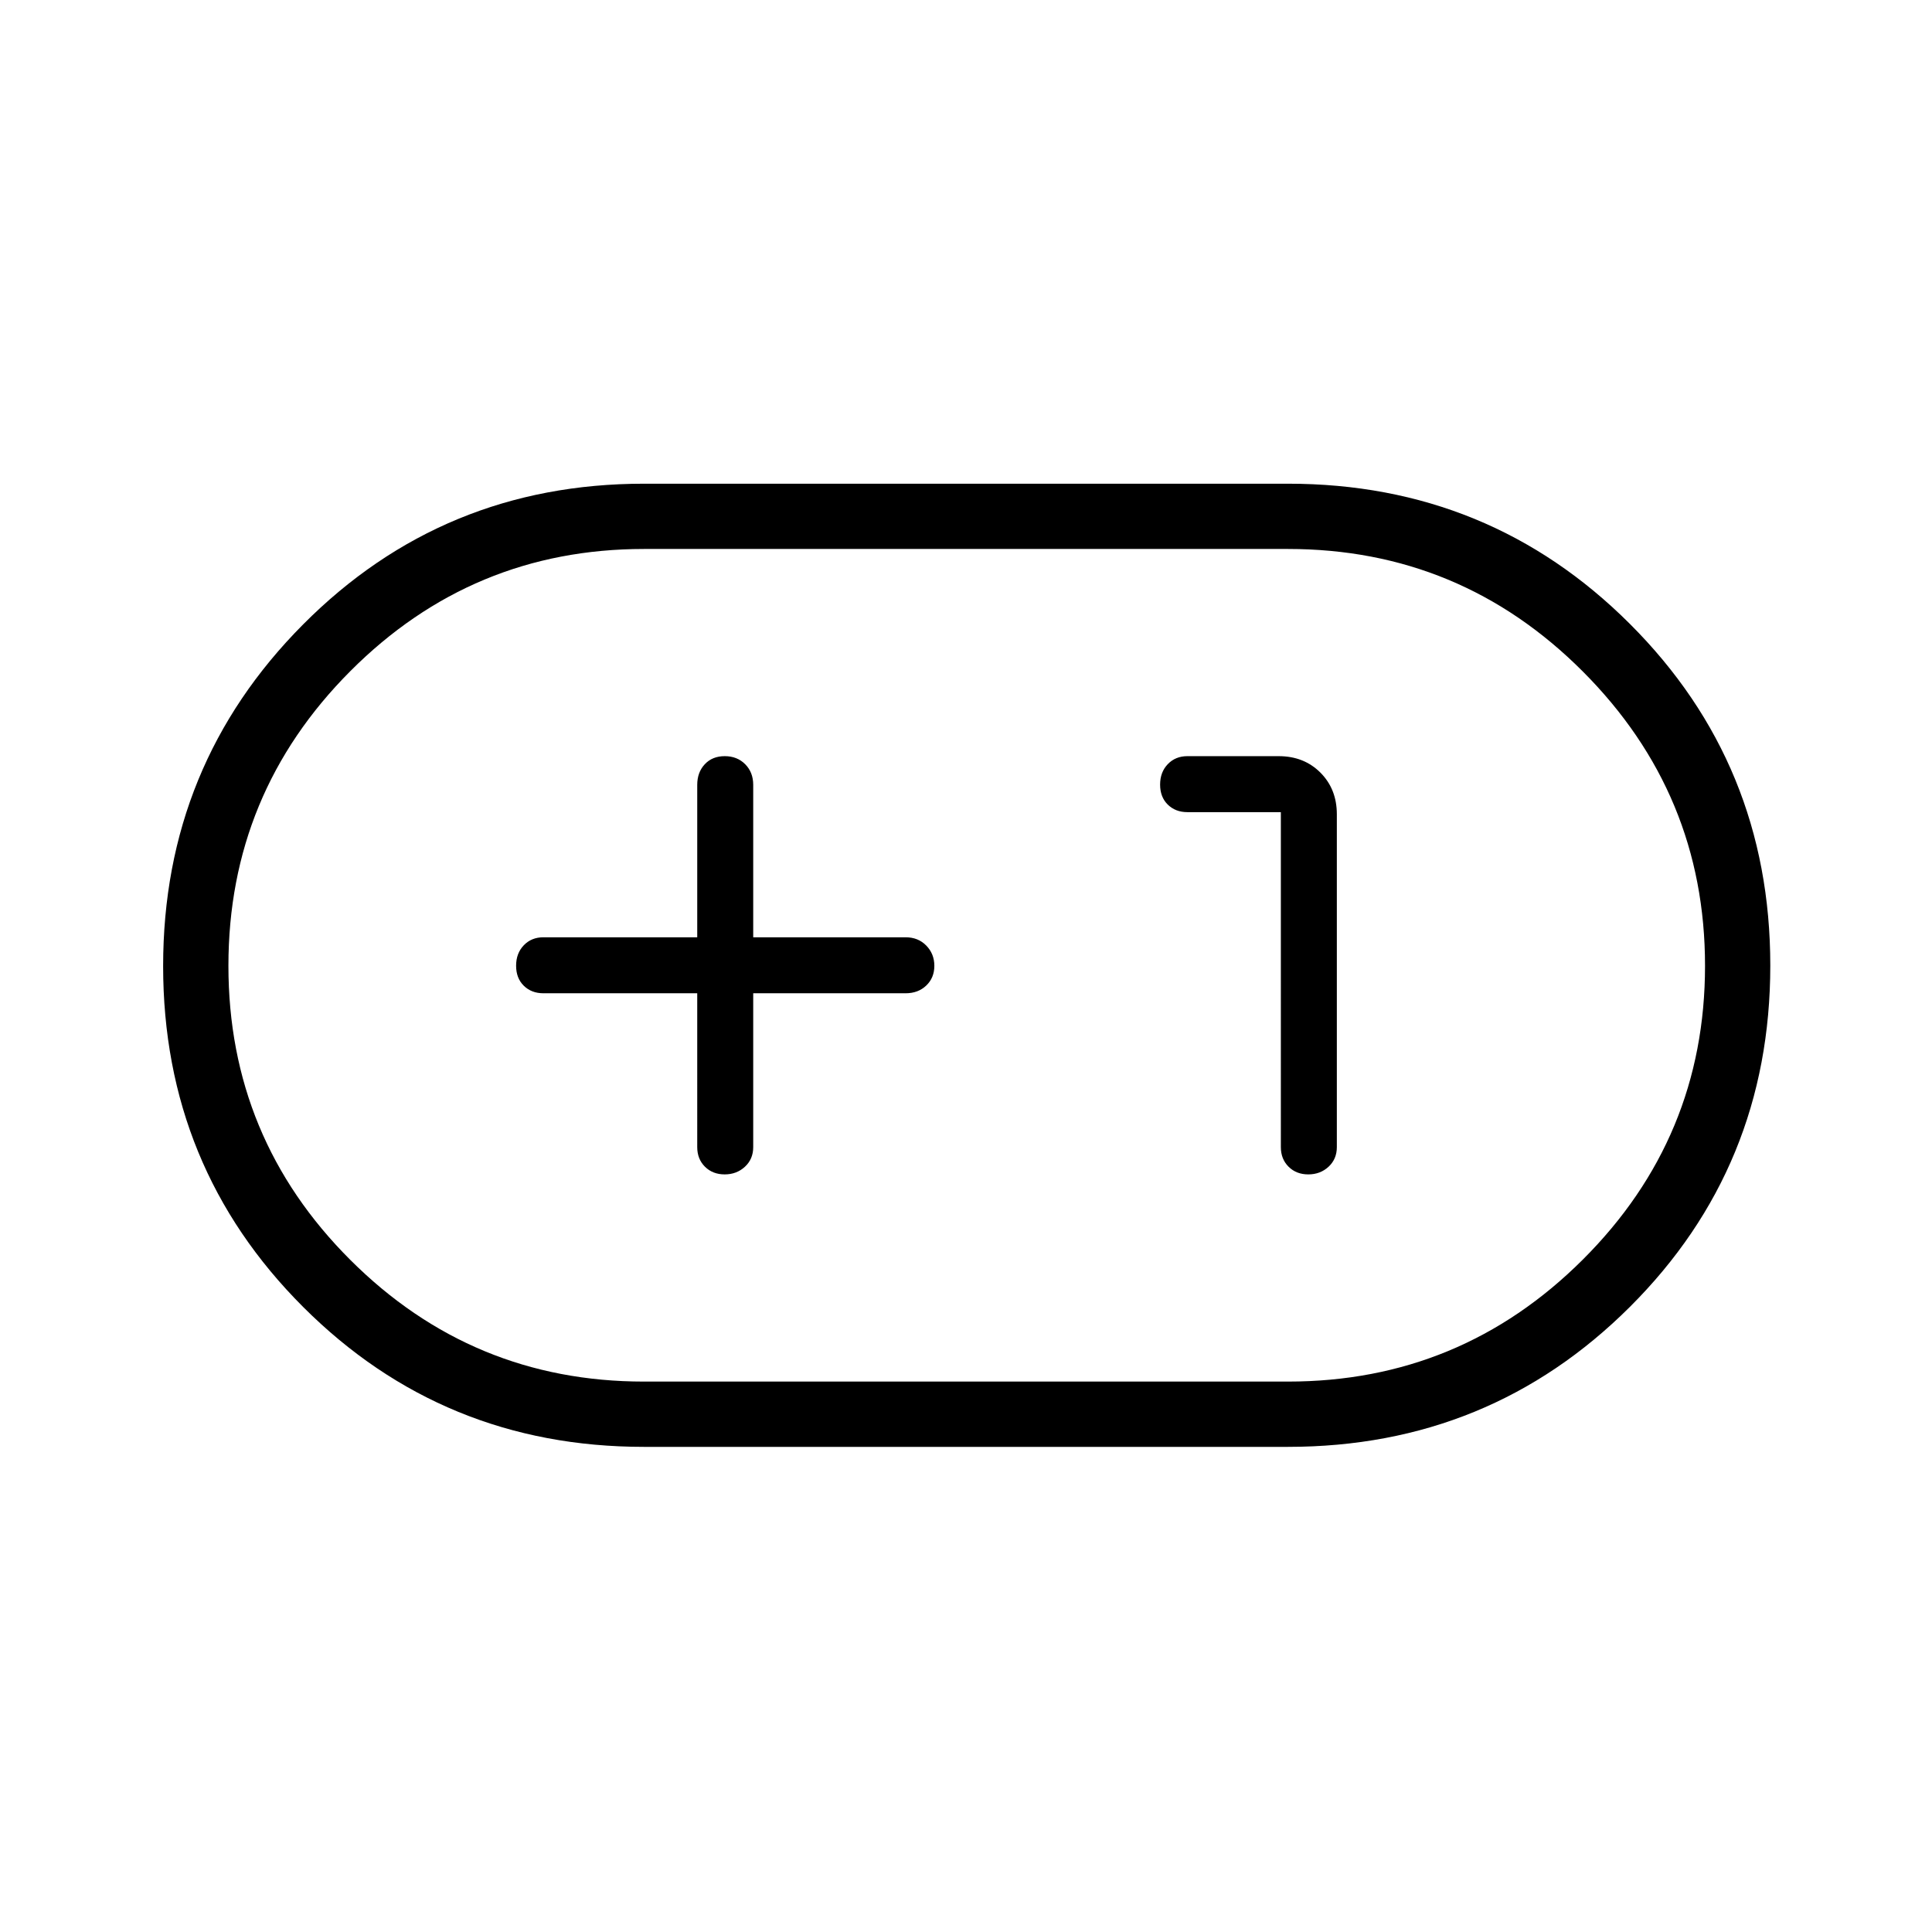 <svg xmlns="http://www.w3.org/2000/svg" height="40" viewBox="0 -960 960 960" width="40"><path d="M320-241.06q-99.84 0-169.39-69.54-69.55-69.54-69.55-169.37t69.55-169.75q69.55-69.93 169.39-69.93h320q100.14 0 169.9 69.68 69.75 69.69 69.75 169.73 0 100.03-69.75 169.61-69.76 69.57-169.9 69.57H320Zm0-32.44h320q85.7 0 146.46-60.58 60.76-60.58 60.76-146.02 0-85.44-60.76-146.28T640-687.22H320q-85.4 0-145.95 60.73-60.55 60.73-60.55 146.38t60.55 146.13Q234.6-273.5 320-273.5Zm26.45-192.95V-390q0 5.92 3.84 9.74 3.84 3.81 9.8 3.81 5.96 0 10.07-3.81 4.11-3.82 4.11-9.74v-76.45H450q6.23 0 10.25-3.84t4.02-9.8q0-5.96-4.02-10.07T450-494.27h-75.73V-570q0-6.23-3.98-10.25t-10.16-4.02q-6.18 0-9.93 4.02T346.45-570v75.73H270q-5.92 0-9.74 3.98-3.81 3.98-3.81 10.16t3.81 9.93q3.82 3.75 9.74 3.75h76.45Zm290-90V-390q0 5.92 3.84 9.74 3.84 3.81 9.8 3.81 5.96 0 10.07-3.81 4.11-3.82 4.11-9.74v-165.38q0-12.54-8.17-20.72-8.18-8.17-20.72-8.17H590q-5.92 0-9.74 3.98-3.81 3.98-3.81 10.16t3.81 9.93q3.82 3.75 9.74 3.75h46.45ZM480-480Z"/></svg>